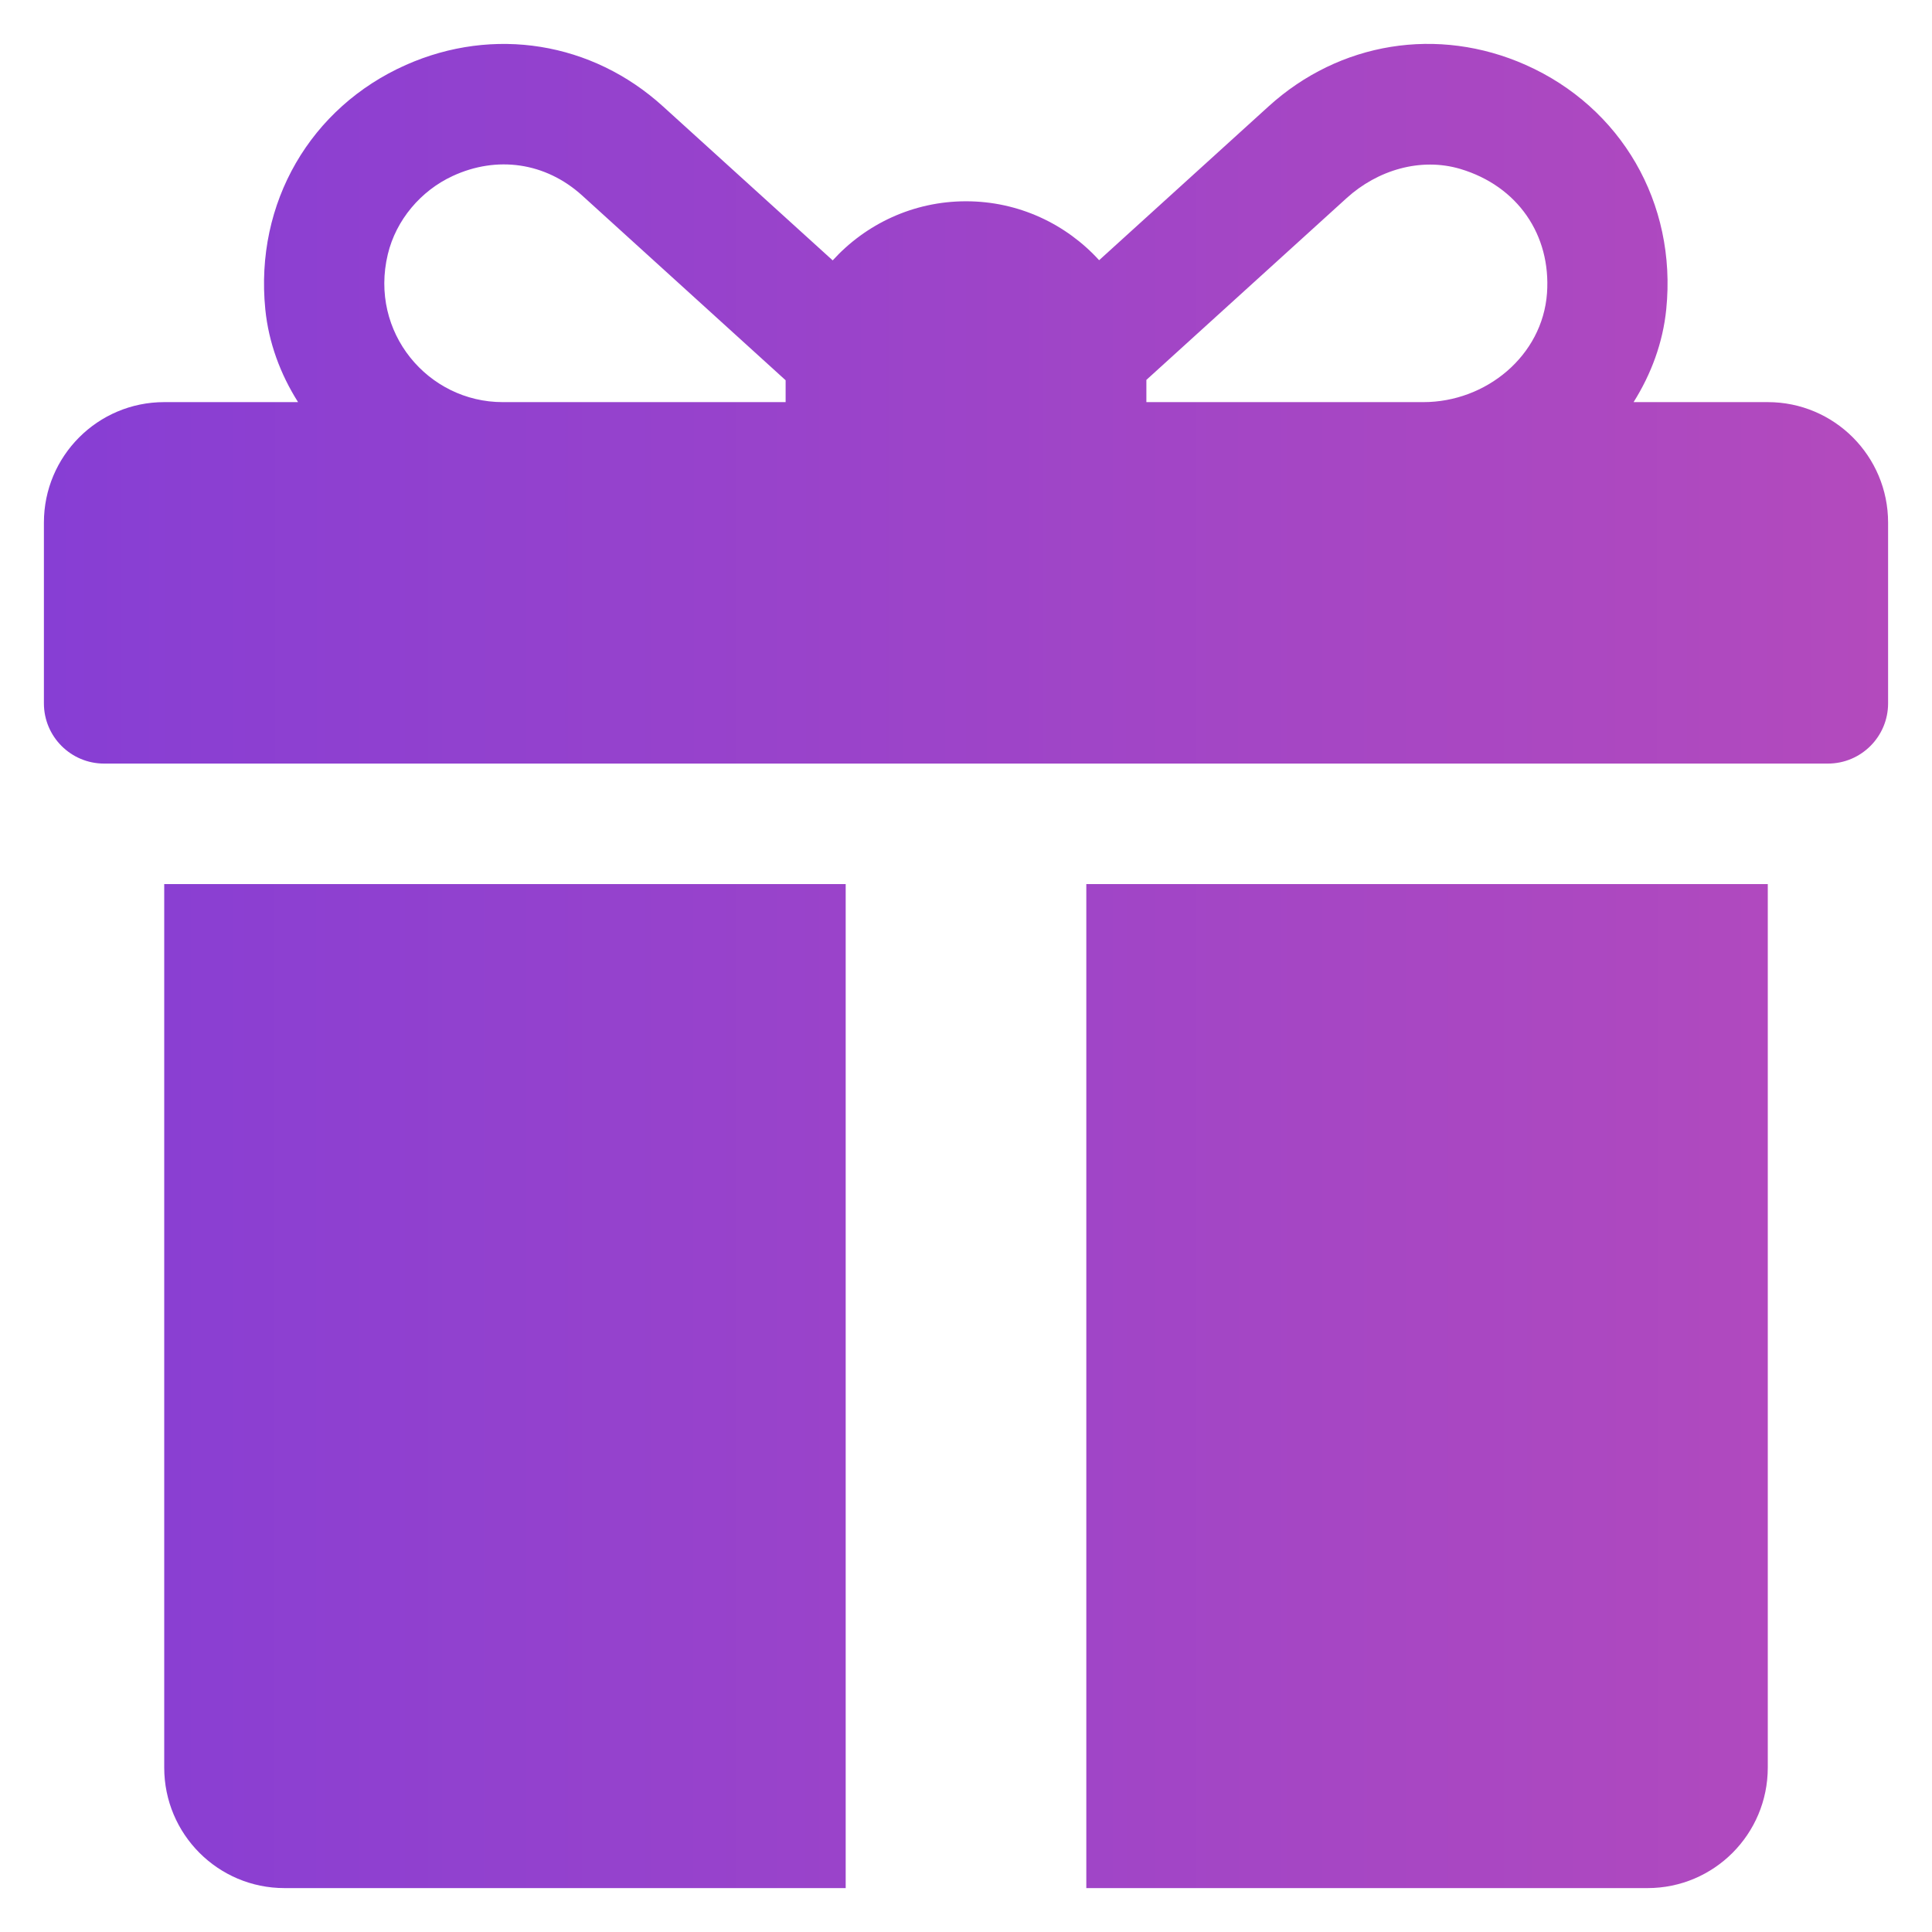 <svg width="22" height="22" viewBox="0 0 22 22" fill="none" xmlns="http://www.w3.org/2000/svg">
<path fill-rule="evenodd" clip-rule="evenodd" d="M20.13 4.579H18.602C18.803 4.259 18.936 3.901 18.974 3.521C19.096 2.308 18.458 1.221 17.373 0.739C16.375 0.296 15.254 0.477 14.446 1.211L12.516 2.963C12.14 2.551 11.6 2.292 11 2.292C10.399 2.292 9.858 2.552 9.482 2.965L7.549 1.211C6.741 0.477 5.62 0.297 4.623 0.739C3.537 1.221 2.9 2.309 3.021 3.522C3.059 3.901 3.192 4.26 3.394 4.579H1.87C1.113 4.579 0.5 5.193 0.5 5.951L0.5 8.009C0.5 8.388 0.807 8.695 1.185 8.695L20.815 8.695C21.193 8.695 21.5 8.388 21.5 8.009V5.951C21.5 5.193 20.887 4.579 20.13 4.579ZM8.946 4.35V4.579L5.724 4.579C4.873 4.579 4.203 3.784 4.416 2.896C4.509 2.506 4.791 2.172 5.155 2.004C5.656 1.772 6.21 1.846 6.63 2.227L8.946 4.33L8.946 4.339L8.946 4.35ZM17.616 3.339C17.564 4.052 16.922 4.579 16.208 4.579H13.054V4.351L13.054 4.337L13.054 4.326L15.334 2.256C15.685 1.937 16.176 1.789 16.63 1.924C17.281 2.119 17.663 2.674 17.616 3.339Z" fill="url(#paint0_linear_8016_38713)"/>
<path d="M1.87 10.067L1.87 20.128C1.87 20.886 2.483 21.5 3.239 21.5H9.63L9.63 10.067H1.87Z" fill="url(#paint1_linear_8016_38713)"/>
<path d="M12.37 21.5L12.37 10.067L20.13 10.067V20.128C20.13 20.886 19.517 21.5 18.761 21.5H12.37Z" fill="url(#paint2_linear_8016_38713)"/>
<defs>
<linearGradient id="paint0_linear_8016_38713" x1="21.5" y1="11" x2="0.5" y2="11" gradientUnits="userSpaceOnUse">
<stop stop-color="#B34ABD"/>
<stop offset="1" stop-color="#873ED4"/>
</linearGradient>
<linearGradient id="paint1_linear_8016_38713" x1="21.5" y1="11" x2="0.5" y2="11" gradientUnits="userSpaceOnUse">
<stop stop-color="#B34ABD"/>
<stop offset="1" stop-color="#873ED4"/>
</linearGradient>
<linearGradient id="paint2_linear_8016_38713" x1="21.5" y1="11" x2="0.5" y2="11" gradientUnits="userSpaceOnUse">
<stop stop-color="#B34ABD"/>
<stop offset="1" stop-color="#873ED4"/>
</linearGradient>
</defs>
</svg>
